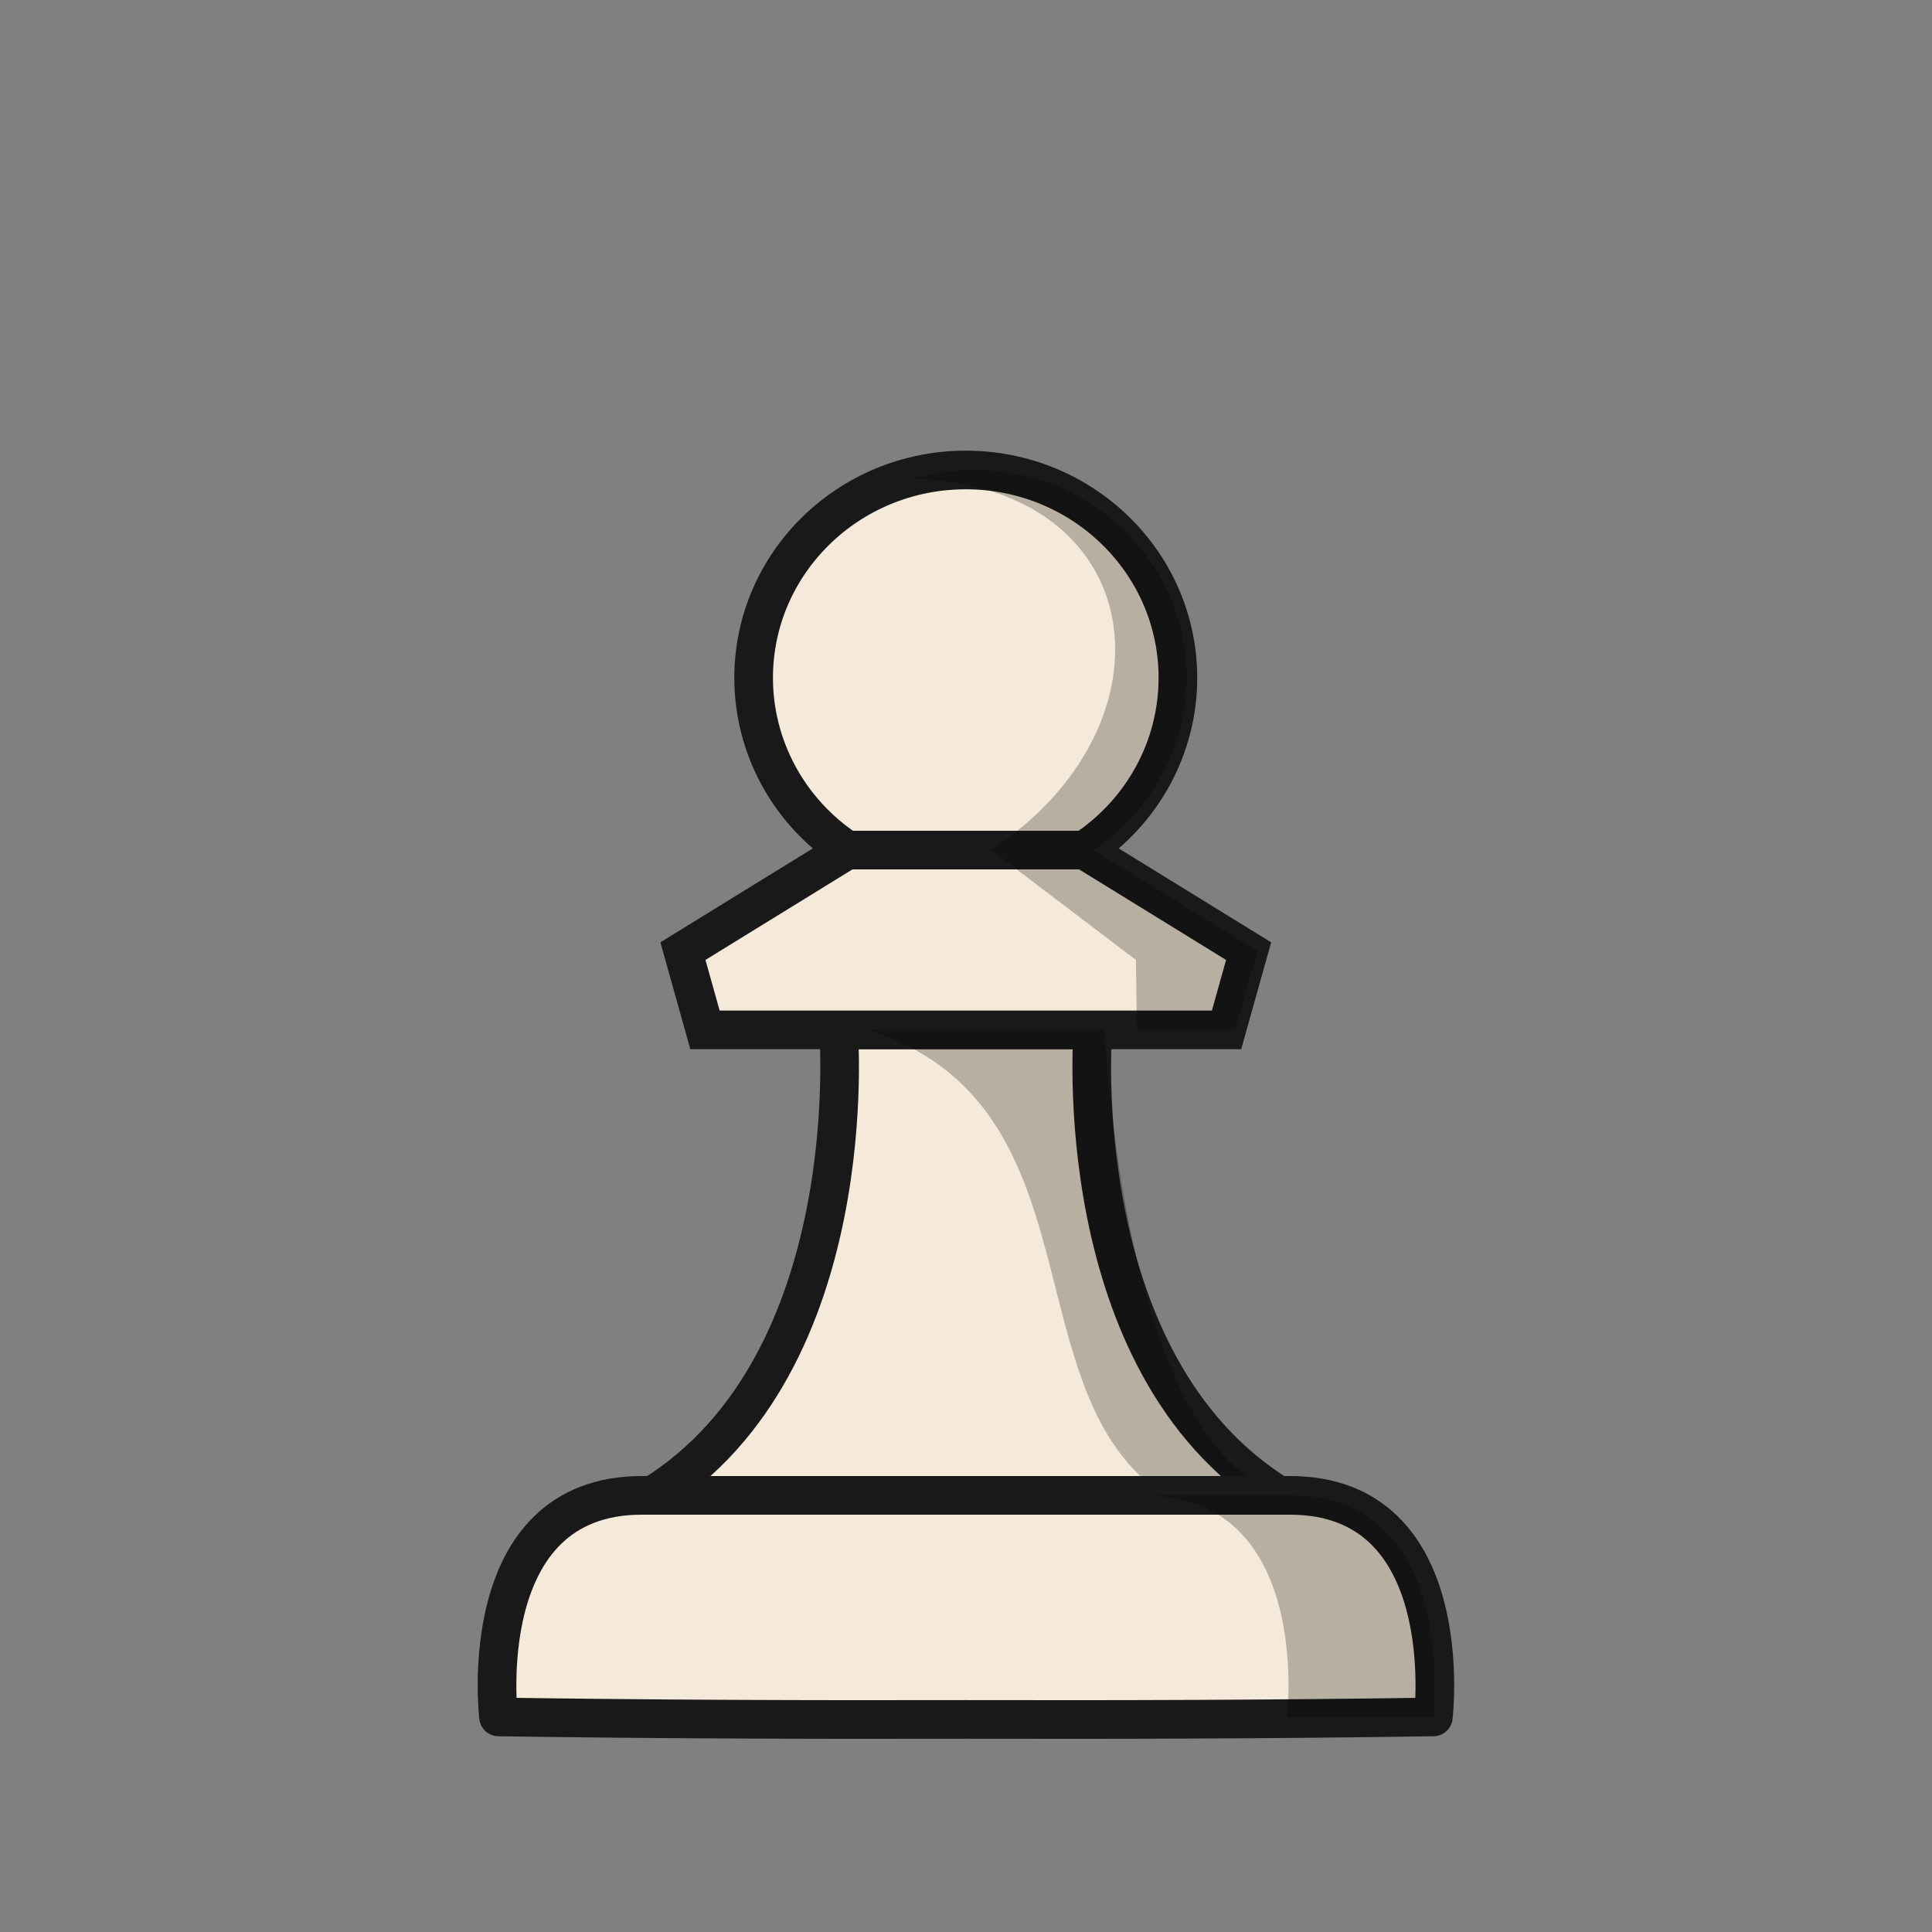 <?xml version="1.0" encoding="UTF-8"?>
<svg width="50mm" height="50mm" clip-rule="evenodd" fill-rule="evenodd" image-rendering="optimizeQuality" shape-rendering="geometricPrecision" text-rendering="geometricPrecision" version="1.1" viewBox="0 0 50 50" xmlns="http://www.w3.org/2000/svg" xmlns:cc="http://creativecommons.org/ns#" xmlns:dc="http://purl.org/dc/elements/1.1/" xmlns:rdf="http://www.w3.org/1999/02/22-rdf-syntax-ns#">
 <rect x="0" y="0" width="50" height="50" fill="#808080" stroke="none"/>
 <g transform="translate(395.92 -278.59)">
  <path d="m-374.22 305.24s0.708 8.621-4.81 12.053h16.204c-5.518-3.432-4.81-12.053-4.81-12.053h-6.584z" fill="#f5e9da" stroke="#191919" stroke-linejoin="round" stroke-opacity="1"/>
  <path d="m-374 300.59h6.149m3.674 4.654 0.571-2.039-4.245-2.615c1.51-1 2.415-2.67 2.415-4.456 0-2.972-2.458-5.381-5.49-5.381-3.032 3e-5 -5.49 2.409-5.49 5.381 0 1.786 0.905 3.456 2.415 4.456l-4.245 2.615 0.571 2.039h6.748z" fill="#f5e9da" stroke="#191919" stroke-opacity="1"/>
  <path d="m-370.7 290.75c-0.552 0-1.085 0.081-1.587 0.229 6.154 0.19 6.937 6.362 2.016 9.608l3.749 2.846 0.024 1.808 2.547-2e-5 0.572-2.039-4.245-2.615c1.51-1 2.415-2.67 2.415-4.456 0-2.972-2.458-5.381-5.49-5.381zm-2.762 14.491c6.105 1.934 3.653 9.396 7.689 12.053h3.175c-4.278-1.02-4.727-12.053-4.727-12.053z" opacity=".25"/>
  <path d="m-379.31 317.29c-4.394 0-3.708 5.734-3.708 5.734 4.032 0.061 8.065 0.073 12.097 0.064 4.032 9e-3 8.064-2e-3 12.096-0.064 0 0 0.686-5.734-3.708-5.734h-8.389z" fill="#f5e9da" stroke="#191919" stroke-linejoin="round" stroke-opacity="1"/>
  <path d="m-366.32 317.29c4.394 0 3.708 5.734 3.708 5.734h3.786s0.686-5.734-3.708-5.734z" opacity=".25"/>
 </g>
</svg>
